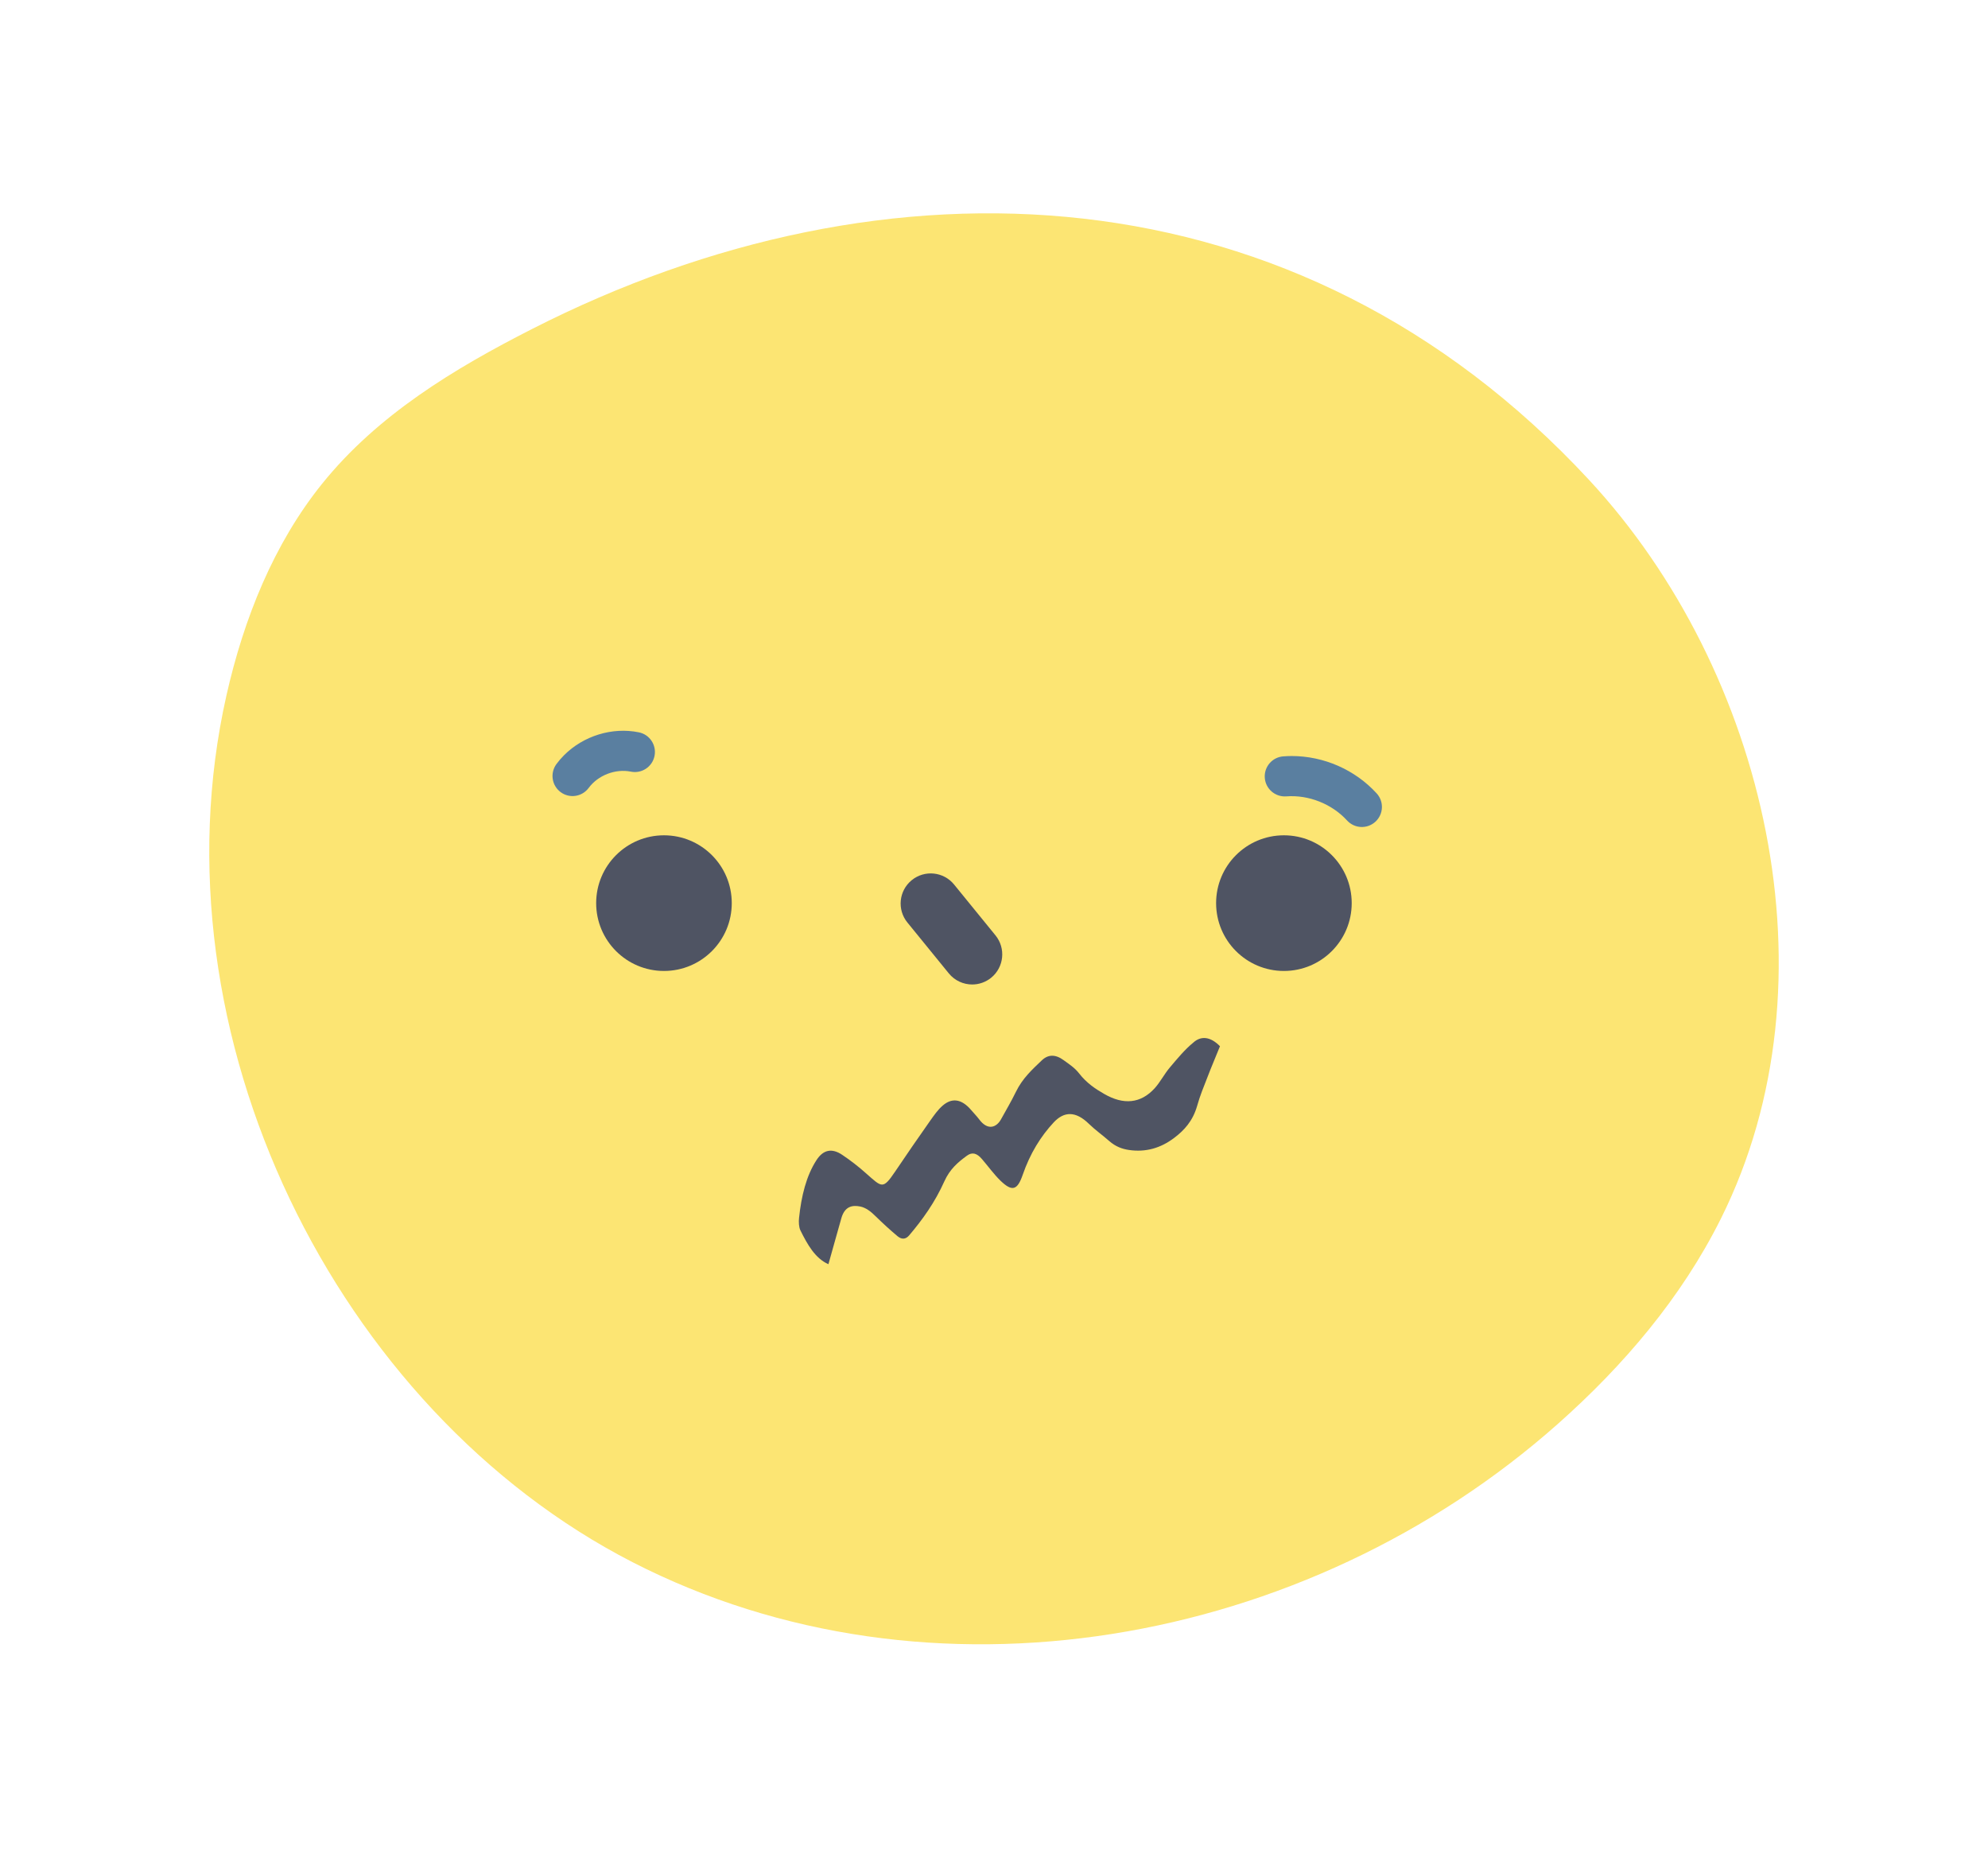 <svg width="76" height="71" viewBox="0 0 76 71" fill="none" xmlns="http://www.w3.org/2000/svg">
<g filter="url(#filter0_d_2_19969)">
<path d="M20.339 7.575C17.378 9.083 14.442 10.847 12.312 13.492C10.463 15.789 9.318 18.646 8.657 21.579C5.736 34.533 12.848 48.894 24.182 54.708C35.516 60.522 49.926 57.975 59.571 49.409C62.058 47.201 64.279 44.606 65.793 41.569C70.311 32.505 67.53 20.648 60.742 13.335C49.574 1.301 33.87 0.682 20.339 7.575Z" fill="#FCE573"/>
<path d="M25.383 32.111C26.815 32.111 27.975 30.95 27.975 29.518C27.975 28.087 26.815 26.926 25.383 26.926C23.952 26.926 22.791 28.087 22.791 29.518C22.791 30.95 23.952 32.111 25.383 32.111Z" fill="#4F5463"/>
<path d="M49.083 32.111C50.514 32.111 51.675 30.95 51.675 29.518C51.675 28.087 50.514 26.926 49.083 26.926C47.651 26.926 46.491 28.087 46.491 29.518C46.491 30.95 47.651 32.111 49.083 32.111Z" fill="#4F5463"/>
<path d="M36.273 32.204C36.501 32.483 36.832 32.628 37.166 32.628C37.421 32.628 37.678 32.543 37.892 32.37C38.384 31.968 38.458 31.244 38.057 30.751L36.474 28.807C36.073 28.314 35.348 28.24 34.855 28.641C34.362 29.042 34.288 29.767 34.69 30.26L36.273 32.204Z" fill="#4F5463"/>
<path d="M21.565 23.864C22.3 23.129 23.396 22.782 24.422 22.99C24.837 23.073 25.106 23.478 25.022 23.893C24.938 24.309 24.533 24.577 24.118 24.493C23.527 24.374 22.863 24.63 22.506 25.114C22.252 25.456 21.775 25.528 21.434 25.277C21.093 25.025 21.021 24.545 21.272 24.204C21.361 24.083 21.459 23.969 21.565 23.864Z" fill="#5A7FA0"/>
<path d="M49.381 23.896C49.274 23.896 49.167 23.901 49.059 23.909C48.637 23.94 48.32 24.308 48.352 24.731C48.384 25.153 48.751 25.469 49.175 25.438C50.03 25.373 50.919 25.727 51.497 26.359C51.783 26.672 52.269 26.693 52.581 26.407C52.893 26.121 52.915 25.636 52.629 25.324C51.8 24.417 50.604 23.896 49.381 23.896Z" fill="#5A7FA0"/>
<path d="M46.639 34.988C46.471 35.407 46.31 35.778 46.162 36.166C46.022 36.526 45.872 36.884 45.765 37.271C45.596 37.857 45.263 38.207 44.89 38.49C44.379 38.878 43.806 39.048 43.16 38.953C42.899 38.915 42.652 38.826 42.406 38.612C42.15 38.386 41.88 38.199 41.629 37.955C41.118 37.455 40.679 37.48 40.289 37.892C39.787 38.429 39.378 39.09 39.097 39.904C38.894 40.489 38.698 40.562 38.245 40.124C37.999 39.885 37.776 39.576 37.541 39.302C37.343 39.07 37.163 39.025 36.963 39.173C36.623 39.421 36.314 39.681 36.101 40.154C35.743 40.953 35.268 41.616 34.756 42.218C34.629 42.366 34.478 42.386 34.312 42.249C34.032 42.014 33.755 41.761 33.485 41.497C33.294 41.305 33.104 41.159 32.887 41.114C32.559 41.047 32.295 41.129 32.17 41.542C32.049 41.954 31.938 42.379 31.817 42.795C31.771 42.959 31.725 43.122 31.67 43.319C31.165 43.097 30.868 42.57 30.599 42.025C30.538 41.901 30.53 41.695 30.547 41.55C30.636 40.711 30.822 39.944 31.215 39.339C31.468 38.948 31.798 38.869 32.199 39.14C32.513 39.35 32.822 39.589 33.12 39.856C33.715 40.38 33.751 40.474 34.218 39.782C34.662 39.121 35.11 38.475 35.565 37.828C35.711 37.622 35.859 37.41 36.037 37.258C36.37 36.97 36.739 36.969 37.133 37.434C37.23 37.548 37.335 37.654 37.427 37.775C37.764 38.234 38.1 38.086 38.268 37.781C38.459 37.433 38.66 37.098 38.837 36.733C39.089 36.213 39.462 35.878 39.824 35.531C40.072 35.292 40.355 35.293 40.668 35.525C40.867 35.669 41.082 35.808 41.247 36.018C41.542 36.4 41.88 36.62 42.218 36.814C42.953 37.238 43.609 37.18 44.143 36.594C44.355 36.36 44.516 36.041 44.725 35.797C45.009 35.461 45.295 35.113 45.62 34.848C45.905 34.589 46.265 34.606 46.639 34.988Z" fill="#4F5463"/>
</g>
<defs>
<filter id="filter0_d_2_19969" x="0" y="0.153" width="76" height="70.693" filterUnits="userSpaceOnUse" color-interpolation-filters="sRGB">
<feFlood flood-opacity="0" result="BackgroundImageFix"/>
<feColorMatrix in="SourceAlpha" type="matrix" values="0 0 0 0 0 0 0 0 0 0 0 0 0 0 0 0 0 0 127 0" result="hardAlpha"/>
<feOffset dy="5"/>
<feGaussianBlur stdDeviation="4"/>
<feComposite in2="hardAlpha" operator="out"/>
<feColorMatrix type="matrix" values="0 0 0 0 0 0 0 0 0 0 0 0 0 0 0 0 0 0 0.1 0"/>
<feBlend mode="normal" in2="BackgroundImageFix" result="effect1_dropShadow_2_19969"/>
<feBlend mode="normal" in="SourceGraphic" in2="effect1_dropShadow_2_19969" result="shape"/>
</filter>
</defs>
</svg>
